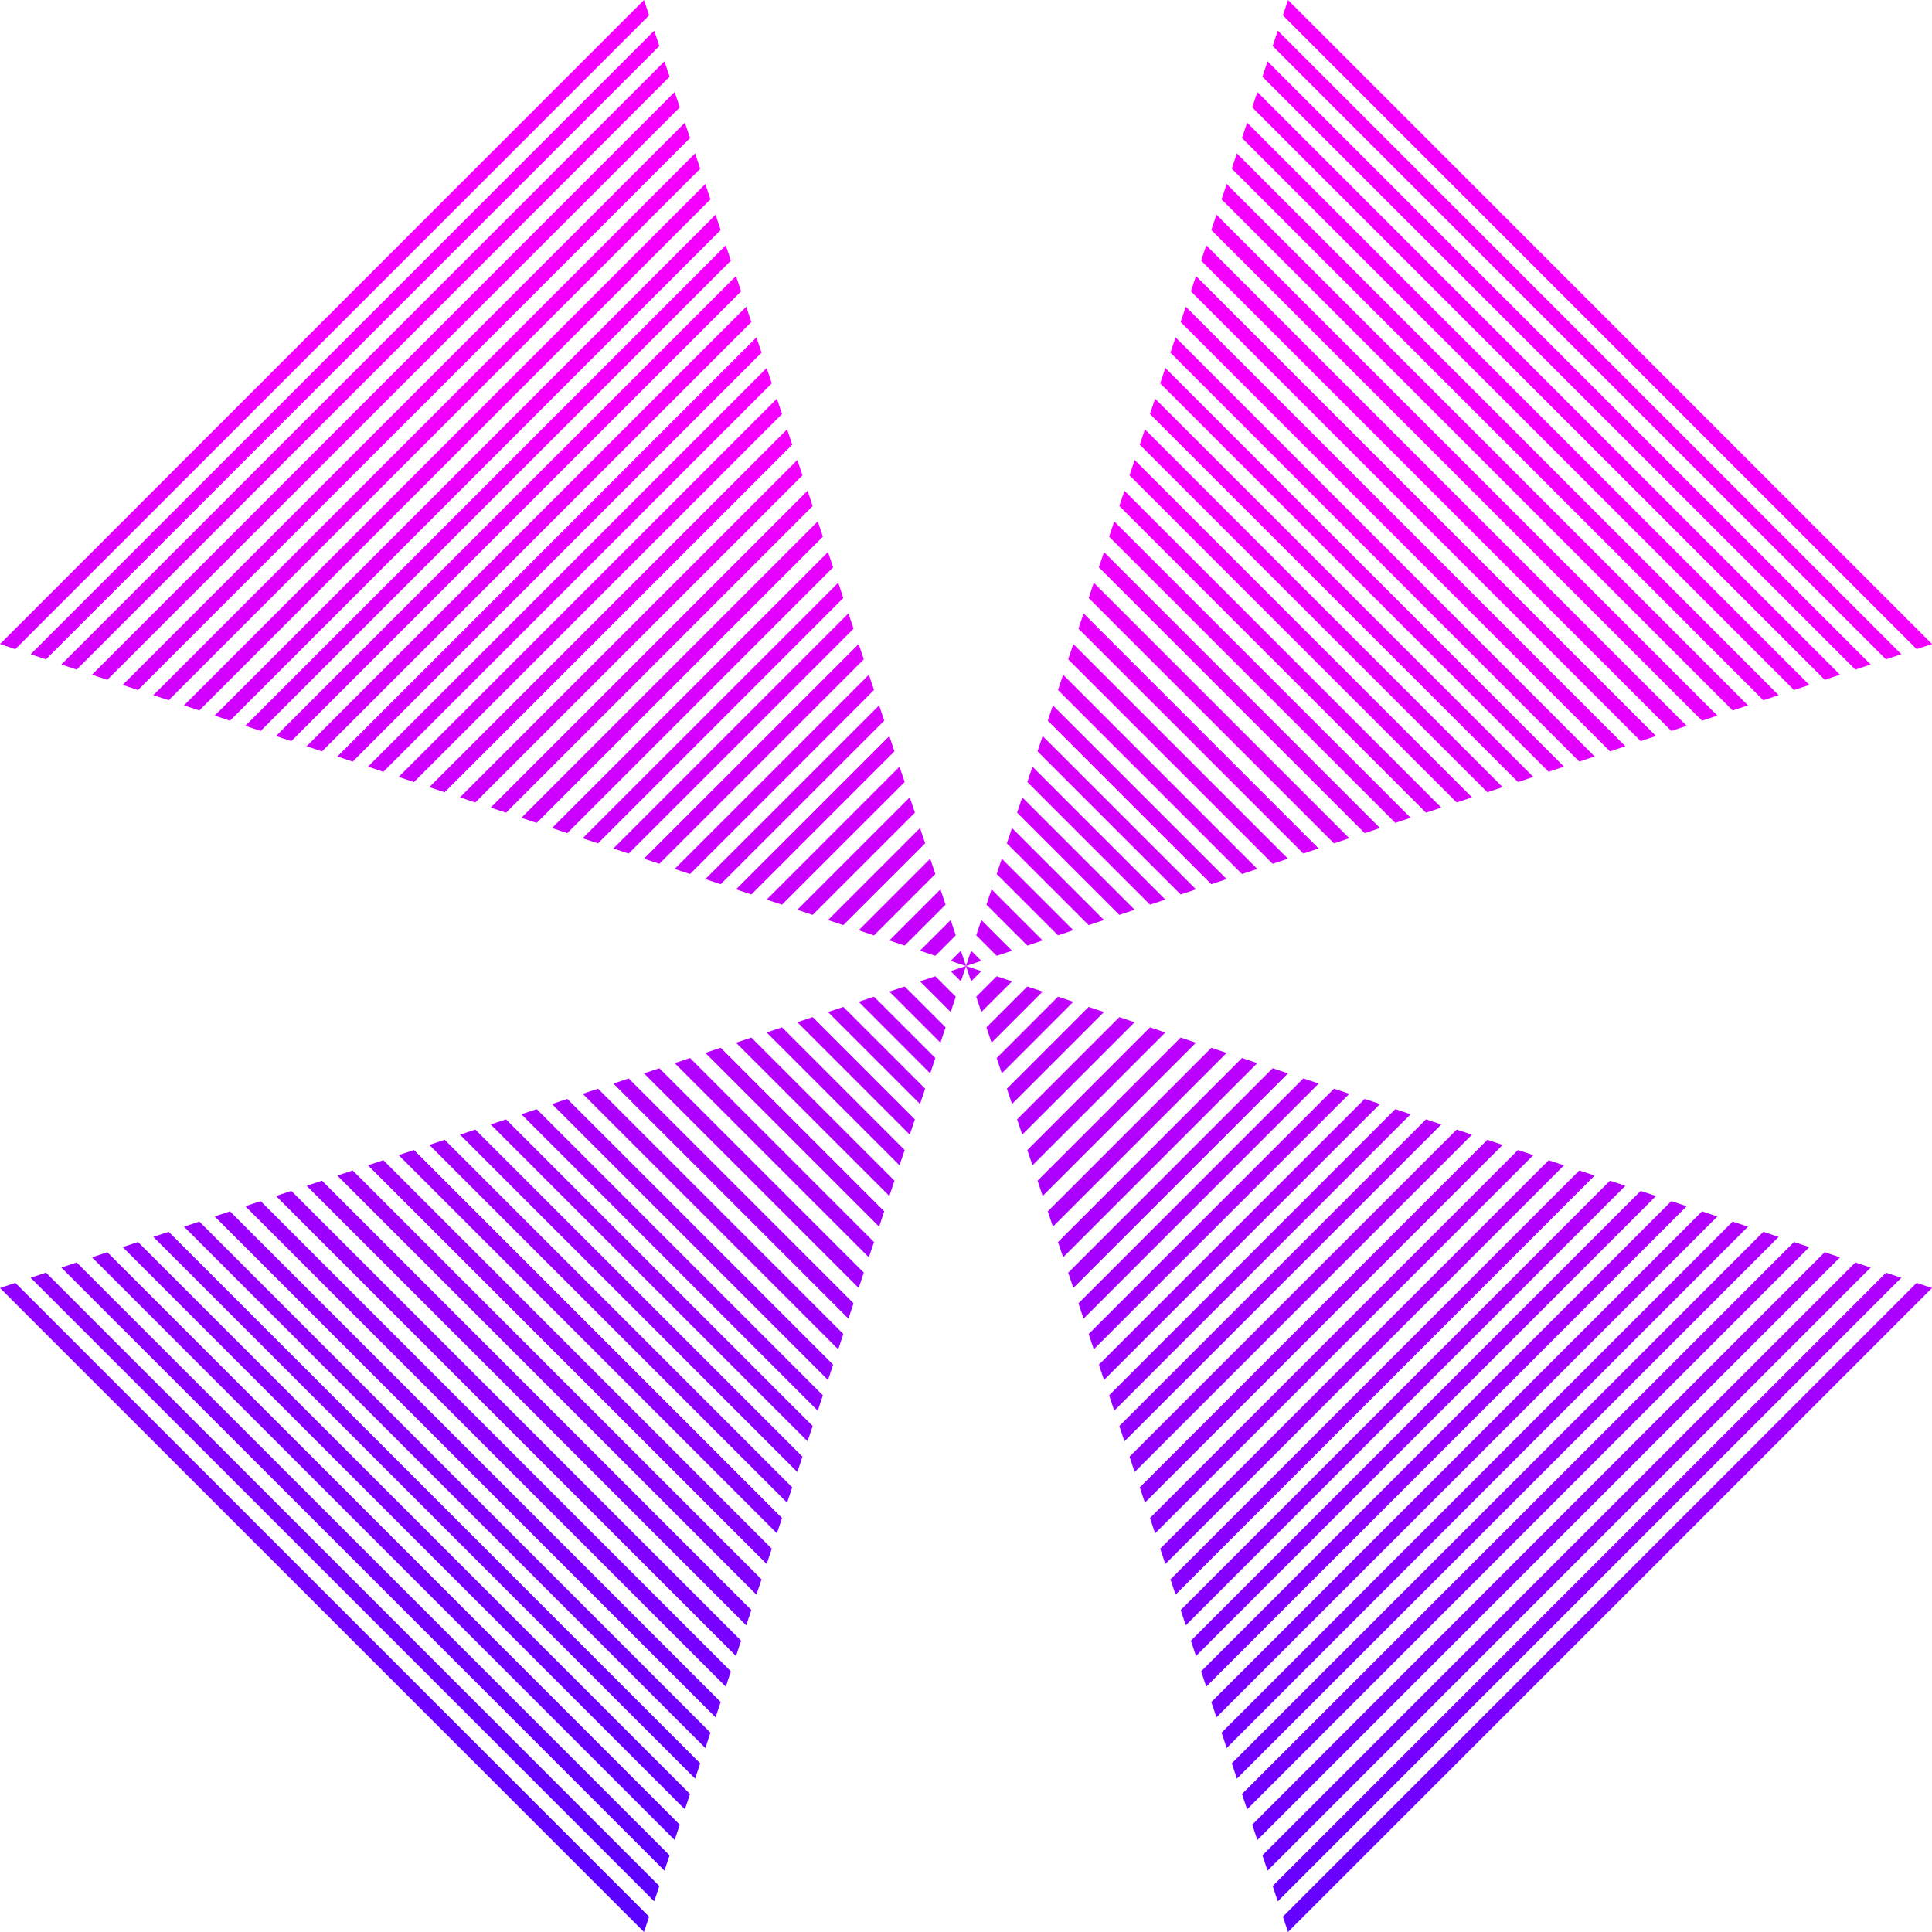 <svg width="40" height="40" viewBox="0 0 40 40" fill="none" xmlns="http://www.w3.org/2000/svg">
<path d="M20.106 19.683L20 20L20.317 19.894L20.106 19.683Z" fill="url(#paint0_linear_4079_33425)"/>
<path d="M20.952 19.683L20.635 19.789L20.212 19.365L20.317 19.048L20.952 19.683Z" fill="url(#paint1_linear_4079_33425)"/>
<path d="M21.587 19.471L21.27 19.577L20.423 18.73L20.529 18.413L21.587 19.471Z" fill="url(#paint2_linear_4079_33425)"/>
<path d="M22.222 19.259L21.905 19.365L20.635 18.096L20.741 17.778L22.222 19.259Z" fill="url(#paint3_linear_4079_33425)"/>
<path d="M22.857 19.048L22.54 19.154L20.846 17.461L20.952 17.143L22.857 19.048Z" fill="url(#paint4_linear_4079_33425)"/>
<path d="M23.492 18.836L23.174 18.942L21.058 16.826L21.164 16.508L23.492 18.836Z" fill="url(#paint5_linear_4079_33425)"/>
<path d="M24.127 18.625L23.809 18.73L21.27 16.191L21.376 15.873L24.127 18.625Z" fill="url(#paint6_linear_4079_33425)"/>
<path d="M24.762 18.413L24.444 18.519L21.481 15.556L21.587 15.238L24.762 18.413Z" fill="url(#paint7_linear_4079_33425)"/>
<path d="M25.397 18.201L25.079 18.307L21.693 14.921L21.799 14.604L25.397 18.201Z" fill="url(#paint8_linear_4079_33425)"/>
<path d="M26.032 17.99L25.714 18.096L21.905 14.286L22.011 13.969L26.032 17.99Z" fill="url(#paint9_linear_4079_33425)"/>
<path d="M26.666 17.778L26.349 17.884L22.116 13.651L22.222 13.334L26.666 17.778Z" fill="url(#paint10_linear_4079_33425)"/>
<path d="M27.301 17.566L26.984 17.672L22.328 13.016L22.434 12.699L27.301 17.566Z" fill="url(#paint11_linear_4079_33425)"/>
<path d="M27.936 17.355L27.619 17.461L22.54 12.381L22.645 12.064L27.936 17.355Z" fill="url(#paint12_linear_4079_33425)"/>
<path d="M28.571 17.143L28.254 17.249L22.751 11.746L22.857 11.429L28.571 17.143Z" fill="url(#paint13_linear_4079_33425)"/>
<path d="M29.206 16.931L28.889 17.037L22.963 11.111L23.069 10.794L29.206 16.931Z" fill="url(#paint14_linear_4079_33425)"/>
<path d="M29.841 16.72L29.524 16.826L23.175 10.476L23.28 10.159L29.841 16.72Z" fill="url(#paint15_linear_4079_33425)"/>
<path d="M30.476 16.508L30.159 16.614L23.386 9.842L23.492 9.524L30.476 16.508Z" fill="url(#paint16_linear_4079_33425)"/>
<path d="M31.111 16.297L30.794 16.402L23.598 9.207L23.704 8.889L31.111 16.297Z" fill="url(#paint17_linear_4079_33425)"/>
<path d="M31.746 16.085L31.428 16.191L23.809 8.572L23.915 8.254L31.746 16.085Z" fill="url(#paint18_linear_4079_33425)"/>
<path d="M32.381 15.873L32.063 15.979L24.021 7.937L24.127 7.619L32.381 15.873Z" fill="url(#paint19_linear_4079_33425)"/>
<path d="M33.016 15.662L32.698 15.768L24.233 7.302L24.339 6.985L33.016 15.662Z" fill="url(#paint20_linear_4079_33425)"/>
<path d="M33.651 15.45L33.333 15.556L24.444 6.667L24.55 6.35L33.651 15.45Z" fill="url(#paint21_linear_4079_33425)"/>
<path d="M34.285 15.238L33.968 15.344L24.656 6.032L24.762 5.715L34.285 15.238Z" fill="url(#paint22_linear_4079_33425)"/>
<path d="M34.92 15.027L34.603 15.133L24.868 5.397L24.974 5.08L34.92 15.027Z" fill="url(#paint23_linear_4079_33425)"/>
<path d="M35.555 14.815L35.238 14.921L25.079 4.762L25.185 4.445L35.555 14.815Z" fill="url(#paint24_linear_4079_33425)"/>
<path d="M36.19 14.604L35.873 14.709L25.291 4.127L25.397 3.81L36.19 14.604Z" fill="url(#paint25_linear_4079_33425)"/>
<path d="M36.825 14.392L36.508 14.498L25.503 3.492L25.608 3.175L36.825 14.392Z" fill="url(#paint26_linear_4079_33425)"/>
<path d="M37.46 14.18L37.143 14.286L25.714 2.857L25.82 2.54L37.46 14.18Z" fill="url(#paint27_linear_4079_33425)"/>
<path d="M38.095 13.969L37.778 14.074L25.926 2.223L26.032 1.905L38.095 13.969Z" fill="url(#paint28_linear_4079_33425)"/>
<path d="M38.73 13.757L38.413 13.863L26.137 1.588L26.243 1.27L38.73 13.757Z" fill="url(#paint29_linear_4079_33425)"/>
<path d="M39.365 13.545L39.047 13.651L26.349 0.953L26.455 0.635L39.365 13.545Z" fill="url(#paint30_linear_4079_33425)"/>
<path d="M40 13.334L39.682 13.439L26.561 0.318L26.667 0L40 13.334Z" fill="url(#paint31_linear_4079_33425)"/>
<path d="M20 20L19.894 19.683L19.683 19.895L20 20L19.683 20.106L19.894 20.318L20 20L20.106 20.318L20.317 20.106L20 20Z" fill="url(#paint32_linear_4079_33425)"/>
<path d="M19.365 19.789L19.047 19.683L19.683 19.048L19.788 19.365L19.365 19.789Z" fill="url(#paint33_linear_4079_33425)"/>
<path d="M18.73 19.577L18.413 19.471L19.471 18.413L19.577 18.73L18.73 19.577Z" fill="url(#paint34_linear_4079_33425)"/>
<path d="M18.095 19.366L17.778 19.26L19.259 17.778L19.365 18.096L18.095 19.366Z" fill="url(#paint35_linear_4079_33425)"/>
<path d="M17.46 19.154L17.143 19.048L19.048 17.143L19.154 17.461L17.46 19.154Z" fill="url(#paint36_linear_4079_33425)"/>
<path d="M16.825 18.942L16.508 18.836L18.836 16.508L18.942 16.826L16.825 18.942Z" fill="url(#paint37_linear_4079_33425)"/>
<path d="M16.19 18.731L15.873 18.625L18.624 15.873L18.73 16.191L16.19 18.731Z" fill="url(#paint38_linear_4079_33425)"/>
<path d="M15.556 18.519L15.238 18.413L18.413 15.239L18.518 15.556L15.556 18.519Z" fill="url(#paint39_linear_4079_33425)"/>
<path d="M14.921 18.307L14.603 18.201L18.201 14.604L18.307 14.921L14.921 18.307Z" fill="url(#paint40_linear_4079_33425)"/>
<path d="M14.286 18.096L13.968 17.99L17.989 13.969L18.095 14.286L14.286 18.096Z" fill="url(#paint41_linear_4079_33425)"/>
<path d="M13.651 17.884L13.333 17.778L17.778 13.334L17.884 13.651L13.651 17.884Z" fill="url(#paint42_linear_4079_33425)"/>
<path d="M13.016 17.672L12.699 17.567L17.566 12.699L17.672 13.017L13.016 17.672Z" fill="url(#paint43_linear_4079_33425)"/>
<path d="M12.381 17.461L12.063 17.355L17.355 12.064L17.46 12.381L12.381 17.461Z" fill="url(#paint44_linear_4079_33425)"/>
<path d="M11.746 17.249L11.429 17.143L17.143 11.429L17.249 11.746L11.746 17.249Z" fill="url(#paint45_linear_4079_33425)"/>
<path d="M11.111 17.037L10.794 16.932L16.931 10.794L17.037 11.111L11.111 17.037Z" fill="url(#paint46_linear_4079_33425)"/>
<path d="M10.476 16.826L10.159 16.72L16.72 10.159L16.825 10.477L10.476 16.826Z" fill="url(#paint47_linear_4079_33425)"/>
<path d="M9.841 16.614L9.524 16.508L16.508 9.524L16.614 9.842L9.841 16.614Z" fill="url(#paint48_linear_4079_33425)"/>
<path d="M9.206 16.403L8.889 16.297L16.296 8.889L16.402 9.207L9.206 16.403Z" fill="url(#paint49_linear_4079_33425)"/>
<path d="M8.571 16.191L8.254 16.085L16.085 8.254L16.191 8.572L8.571 16.191Z" fill="url(#paint50_linear_4079_33425)"/>
<path d="M7.937 15.979L7.619 15.873L15.873 7.62L15.979 7.937L7.937 15.979Z" fill="url(#paint51_linear_4079_33425)"/>
<path d="M7.302 15.768L6.984 15.662L15.661 6.985L15.767 7.302L7.302 15.768Z" fill="url(#paint52_linear_4079_33425)"/>
<path d="M6.667 15.556L6.349 15.45L15.45 6.35L15.556 6.667L6.667 15.556Z" fill="url(#paint53_linear_4079_33425)"/>
<path d="M6.032 15.344L5.714 15.239L15.238 5.715L15.344 6.032L6.032 15.344Z" fill="url(#paint54_linear_4079_33425)"/>
<path d="M5.397 15.133L5.079 15.027L15.027 5.08L15.132 5.397L5.397 15.133Z" fill="url(#paint55_linear_4079_33425)"/>
<path d="M4.762 14.921L4.445 14.815L14.815 4.445L14.921 4.762L4.762 14.921Z" fill="url(#paint56_linear_4079_33425)"/>
<path d="M4.127 14.709L3.809 14.604L14.603 3.81L14.709 4.127L4.127 14.709Z" fill="url(#paint57_linear_4079_33425)"/>
<path d="M3.492 14.498L3.175 14.392L14.392 3.175L14.497 3.493L3.492 14.498Z" fill="url(#paint58_linear_4079_33425)"/>
<path d="M2.857 14.286L2.54 14.18L14.18 2.54L14.286 2.858L2.857 14.286Z" fill="url(#paint59_linear_4079_33425)"/>
<path d="M2.222 14.075L1.905 13.969L13.968 1.905L14.074 2.223L2.222 14.075Z" fill="url(#paint60_linear_4079_33425)"/>
<path d="M1.587 13.863L1.27 13.757L13.757 1.27L13.863 1.588L1.587 13.863Z" fill="url(#paint61_linear_4079_33425)"/>
<path d="M0.952 13.651L0.635 13.545L13.545 0.635L13.651 0.953L0.952 13.651Z" fill="url(#paint62_linear_4079_33425)"/>
<path d="M0.317 13.44L0 13.334L13.333 0L13.439 0.318L0.317 13.44Z" fill="url(#paint63_linear_4079_33425)"/>
<path d="M20.212 20.635L20.317 20.953L20.953 20.318L20.635 20.212L20.212 20.635Z" fill="url(#paint64_linear_4079_33425)"/>
<path d="M20.423 21.27L20.529 21.588L21.587 20.529L21.27 20.424L20.423 21.27Z" fill="url(#paint65_linear_4079_33425)"/>
<path d="M20.635 21.905L20.741 22.223L22.222 20.741L21.905 20.635L20.635 21.905Z" fill="url(#paint66_linear_4079_33425)"/>
<path d="M20.847 22.54L20.952 22.858L22.857 20.953L22.54 20.847L20.847 22.54Z" fill="url(#paint67_linear_4079_33425)"/>
<path d="M21.058 23.175L21.164 23.492L23.492 21.164L23.174 21.059L21.058 23.175Z" fill="url(#paint68_linear_4079_33425)"/>
<path d="M21.27 23.81L21.376 24.127L24.127 21.376L23.809 21.27L21.27 23.81Z" fill="url(#paint69_linear_4079_33425)"/>
<path d="M21.482 24.445L21.587 24.762L24.762 21.588L24.444 21.482L21.482 24.445Z" fill="url(#paint70_linear_4079_33425)"/>
<path d="M21.693 25.08L21.799 25.397L25.397 21.799L25.079 21.694L21.693 25.08Z" fill="url(#paint71_linear_4079_33425)"/>
<path d="M21.905 25.715L22.011 26.032L26.032 22.011L25.714 21.905L21.905 25.715Z" fill="url(#paint72_linear_4079_33425)"/>
<path d="M22.116 26.35L22.222 26.667L26.667 22.223L26.349 22.117L22.116 26.35Z" fill="url(#paint73_linear_4079_33425)"/>
<path d="M22.328 26.985L22.434 27.302L27.302 22.434L26.984 22.328L22.328 26.985Z" fill="url(#paint74_linear_4079_33425)"/>
<path d="M22.54 27.619L22.645 27.937L27.937 22.646L27.619 22.54L22.54 27.619Z" fill="url(#paint75_linear_4079_33425)"/>
<path d="M22.751 28.254L22.857 28.572L28.571 22.858L28.254 22.752L22.751 28.254Z" fill="url(#paint76_linear_4079_33425)"/>
<path d="M22.963 28.889L23.069 29.207L29.206 23.069L28.889 22.963L22.963 28.889Z" fill="url(#paint77_linear_4079_33425)"/>
<path d="M23.175 29.524L23.28 29.842L29.841 23.281L29.524 23.175L23.175 29.524Z" fill="url(#paint78_linear_4079_33425)"/>
<path d="M23.386 30.159L23.492 30.477L30.476 23.492L30.159 23.387L23.386 30.159Z" fill="url(#paint79_linear_4079_33425)"/>
<path d="M23.598 30.794L23.704 31.111L31.111 23.704L30.794 23.598L23.598 30.794Z" fill="url(#paint80_linear_4079_33425)"/>
<path d="M23.809 31.429L23.915 31.746L31.746 23.916L31.428 23.81L23.809 31.429Z" fill="url(#paint81_linear_4079_33425)"/>
<path d="M24.021 32.064L24.127 32.381L32.381 24.127L32.063 24.022L24.021 32.064Z" fill="url(#paint82_linear_4079_33425)"/>
<path d="M24.233 32.699L24.339 33.016L33.016 24.339L32.698 24.233L24.233 32.699Z" fill="url(#paint83_linear_4079_33425)"/>
<path d="M24.445 33.334L24.55 33.651L33.651 24.551L33.333 24.445L24.445 33.334Z" fill="url(#paint84_linear_4079_33425)"/>
<path d="M24.656 33.969L24.762 34.286L34.286 24.762L33.968 24.657L24.656 33.969Z" fill="url(#paint85_linear_4079_33425)"/>
<path d="M24.868 34.604L24.974 34.921L34.921 24.974L34.603 24.868L24.868 34.604Z" fill="url(#paint86_linear_4079_33425)"/>
<path d="M25.079 35.239L25.185 35.556L35.556 25.186L35.238 25.08L25.079 35.239Z" fill="url(#paint87_linear_4079_33425)"/>
<path d="M25.291 35.873L25.397 36.191L36.19 25.397L35.873 25.291L25.291 35.873Z" fill="url(#paint88_linear_4079_33425)"/>
<path d="M25.503 36.508L25.608 36.826L36.825 25.609L36.508 25.503L25.503 36.508Z" fill="url(#paint89_linear_4079_33425)"/>
<path d="M25.714 37.143L25.82 37.461L37.46 25.82L37.143 25.715L25.714 37.143Z" fill="url(#paint90_linear_4079_33425)"/>
<path d="M25.926 37.778L26.032 38.096L38.095 26.032L37.778 25.926L25.926 37.778Z" fill="url(#paint91_linear_4079_33425)"/>
<path d="M26.137 38.413L26.243 38.73L38.73 26.244L38.413 26.138L26.137 38.413Z" fill="url(#paint92_linear_4079_33425)"/>
<path d="M26.349 39.048L26.455 39.365L39.365 26.455L39.048 26.35L26.349 39.048Z" fill="url(#paint93_linear_4079_33425)"/>
<path d="M26.561 39.683L26.667 40L40 26.667L39.682 26.561L26.561 39.683Z" fill="url(#paint94_linear_4079_33425)"/>
<path d="M19.788 20.635L19.683 20.953L19.048 20.318L19.365 20.212L19.788 20.635Z" fill="url(#paint95_linear_4079_33425)"/>
<path d="M19.577 21.27L19.471 21.588L18.413 20.529L18.73 20.424L19.577 21.27Z" fill="url(#paint96_linear_4079_33425)"/>
<path d="M19.365 21.905L19.259 22.223L17.778 20.741L18.095 20.635L19.365 21.905Z" fill="url(#paint97_linear_4079_33425)"/>
<path d="M19.154 22.54L19.048 22.857L17.143 20.953L17.46 20.847L19.154 22.54Z" fill="url(#paint98_linear_4079_33425)"/>
<path d="M18.942 23.175L18.836 23.492L16.508 21.164L16.826 21.058L18.942 23.175Z" fill="url(#paint99_linear_4079_33425)"/>
<path d="M18.73 23.81L18.624 24.127L15.873 21.376L16.191 21.27L18.73 23.81Z" fill="url(#paint100_linear_4079_33425)"/>
<path d="M18.519 24.445L18.413 24.762L15.238 21.588L15.556 21.482L18.519 24.445Z" fill="url(#paint101_linear_4079_33425)"/>
<path d="M18.307 25.079L18.201 25.397L14.603 21.799L14.921 21.693L18.307 25.079Z" fill="url(#paint102_linear_4079_33425)"/>
<path d="M18.095 25.715L17.989 26.032L13.968 22.011L14.286 21.905L18.095 25.715Z" fill="url(#paint103_linear_4079_33425)"/>
<path d="M17.884 26.349L17.778 26.667L13.333 22.223L13.651 22.117L17.884 26.349Z" fill="url(#paint104_linear_4079_33425)"/>
<path d="M17.672 26.984L17.566 27.302L12.699 22.434L13.016 22.328L17.672 26.984Z" fill="url(#paint105_linear_4079_33425)"/>
<path d="M17.46 27.619L17.355 27.937L12.064 22.646L12.381 22.54L17.46 27.619Z" fill="url(#paint106_linear_4079_33425)"/>
<path d="M17.249 28.254L17.143 28.572L11.429 22.858L11.746 22.752L17.249 28.254Z" fill="url(#paint107_linear_4079_33425)"/>
<path d="M17.037 28.889L16.931 29.207L10.794 23.069L11.111 22.963L17.037 28.889Z" fill="url(#paint108_linear_4079_33425)"/>
<path d="M16.825 29.524L16.72 29.841L10.159 23.281L10.476 23.175L16.825 29.524Z" fill="url(#paint109_linear_4079_33425)"/>
<path d="M16.614 30.159L16.508 30.477L9.524 23.492L9.841 23.387L16.614 30.159Z" fill="url(#paint110_linear_4079_33425)"/>
<path d="M16.402 30.794L16.296 31.111L8.889 23.704L9.207 23.598L16.402 30.794Z" fill="url(#paint111_linear_4079_33425)"/>
<path d="M16.191 31.429L16.085 31.746L8.254 23.916L8.572 23.81L16.191 31.429Z" fill="url(#paint112_linear_4079_33425)"/>
<path d="M15.979 32.064L15.873 32.381L7.619 24.127L7.937 24.021L15.979 32.064Z" fill="url(#paint113_linear_4079_33425)"/>
<path d="M15.767 32.699L15.661 33.016L6.984 24.339L7.302 24.233L15.767 32.699Z" fill="url(#paint114_linear_4079_33425)"/>
<path d="M15.556 33.334L15.45 33.651L6.349 24.551L6.667 24.445L15.556 33.334Z" fill="url(#paint115_linear_4079_33425)"/>
<path d="M15.344 33.968L15.238 34.286L5.714 24.762L6.032 24.656L15.344 33.968Z" fill="url(#paint116_linear_4079_33425)"/>
<path d="M15.132 34.603L15.027 34.921L5.08 24.974L5.397 24.868L15.132 34.603Z" fill="url(#paint117_linear_4079_33425)"/>
<path d="M14.921 35.238L14.815 35.556L4.445 25.186L4.762 25.08L14.921 35.238Z" fill="url(#paint118_linear_4079_33425)"/>
<path d="M14.709 35.873L14.603 36.191L3.81 25.397L4.127 25.291L14.709 35.873Z" fill="url(#paint119_linear_4079_33425)"/>
<path d="M14.497 36.508L14.392 36.825L3.175 25.609L3.492 25.503L14.497 36.508Z" fill="url(#paint120_linear_4079_33425)"/>
<path d="M14.286 37.143L14.18 37.461L2.54 25.82L2.857 25.715L14.286 37.143Z" fill="url(#paint121_linear_4079_33425)"/>
<path d="M14.074 37.778L13.968 38.096L1.905 26.032L2.222 25.926L14.074 37.778Z" fill="url(#paint122_linear_4079_33425)"/>
<path d="M13.863 38.413L13.757 38.73L1.27 26.244L1.587 26.138L13.863 38.413Z" fill="url(#paint123_linear_4079_33425)"/>
<path d="M13.651 39.048L13.545 39.365L0.635 26.455L0.952 26.349L13.651 39.048Z" fill="url(#paint124_linear_4079_33425)"/>
<path d="M13.439 39.683L13.333 40L0 26.667L0.318 26.561L13.439 39.683Z" fill="url(#paint125_linear_4079_33425)"/>
<defs>
<linearGradient id="paint0_linear_4079_33425" x1="1.049" y1="6.819" x2="-23.922" y2="170.689" gradientUnits="userSpaceOnUse">
<stop stop-color="#F500FF"/>
<stop offset="0.212" stop-color="#4200FF"/>
</linearGradient>
<linearGradient id="paint1_linear_4079_33425" x1="1.049" y1="6.819" x2="-23.922" y2="170.689" gradientUnits="userSpaceOnUse">
<stop stop-color="#F500FF"/>
<stop offset="0.212" stop-color="#4200FF"/>
</linearGradient>
<linearGradient id="paint2_linear_4079_33425" x1="1.049" y1="6.819" x2="-23.922" y2="170.689" gradientUnits="userSpaceOnUse">
<stop stop-color="#F500FF"/>
<stop offset="0.212" stop-color="#4200FF"/>
</linearGradient>
<linearGradient id="paint3_linear_4079_33425" x1="1.049" y1="6.819" x2="-23.922" y2="170.689" gradientUnits="userSpaceOnUse">
<stop stop-color="#F500FF"/>
<stop offset="0.212" stop-color="#4200FF"/>
</linearGradient>
<linearGradient id="paint4_linear_4079_33425" x1="1.049" y1="6.819" x2="-23.922" y2="170.689" gradientUnits="userSpaceOnUse">
<stop stop-color="#F500FF"/>
<stop offset="0.212" stop-color="#4200FF"/>
</linearGradient>
<linearGradient id="paint5_linear_4079_33425" x1="1.049" y1="6.819" x2="-23.922" y2="170.689" gradientUnits="userSpaceOnUse">
<stop stop-color="#F500FF"/>
<stop offset="0.212" stop-color="#4200FF"/>
</linearGradient>
<linearGradient id="paint6_linear_4079_33425" x1="1.049" y1="6.819" x2="-23.922" y2="170.689" gradientUnits="userSpaceOnUse">
<stop stop-color="#F500FF"/>
<stop offset="0.212" stop-color="#4200FF"/>
</linearGradient>
<linearGradient id="paint7_linear_4079_33425" x1="1.049" y1="6.819" x2="-23.922" y2="170.689" gradientUnits="userSpaceOnUse">
<stop stop-color="#F500FF"/>
<stop offset="0.212" stop-color="#4200FF"/>
</linearGradient>
<linearGradient id="paint8_linear_4079_33425" x1="1.049" y1="6.819" x2="-23.922" y2="170.689" gradientUnits="userSpaceOnUse">
<stop stop-color="#F500FF"/>
<stop offset="0.212" stop-color="#4200FF"/>
</linearGradient>
<linearGradient id="paint9_linear_4079_33425" x1="1.049" y1="6.819" x2="-23.922" y2="170.689" gradientUnits="userSpaceOnUse">
<stop stop-color="#F500FF"/>
<stop offset="0.212" stop-color="#4200FF"/>
</linearGradient>
<linearGradient id="paint10_linear_4079_33425" x1="1.049" y1="6.819" x2="-23.922" y2="170.689" gradientUnits="userSpaceOnUse">
<stop stop-color="#F500FF"/>
<stop offset="0.212" stop-color="#4200FF"/>
</linearGradient>
<linearGradient id="paint11_linear_4079_33425" x1="1.049" y1="6.819" x2="-23.922" y2="170.689" gradientUnits="userSpaceOnUse">
<stop stop-color="#F500FF"/>
<stop offset="0.212" stop-color="#4200FF"/>
</linearGradient>
<linearGradient id="paint12_linear_4079_33425" x1="1.049" y1="6.819" x2="-23.922" y2="170.689" gradientUnits="userSpaceOnUse">
<stop stop-color="#F500FF"/>
<stop offset="0.212" stop-color="#4200FF"/>
</linearGradient>
<linearGradient id="paint13_linear_4079_33425" x1="1.049" y1="6.819" x2="-23.922" y2="170.689" gradientUnits="userSpaceOnUse">
<stop stop-color="#F500FF"/>
<stop offset="0.212" stop-color="#4200FF"/>
</linearGradient>
<linearGradient id="paint14_linear_4079_33425" x1="1.049" y1="6.819" x2="-23.922" y2="170.689" gradientUnits="userSpaceOnUse">
<stop stop-color="#F500FF"/>
<stop offset="0.212" stop-color="#4200FF"/>
</linearGradient>
<linearGradient id="paint15_linear_4079_33425" x1="1.049" y1="6.819" x2="-23.922" y2="170.689" gradientUnits="userSpaceOnUse">
<stop stop-color="#F500FF"/>
<stop offset="0.212" stop-color="#4200FF"/>
</linearGradient>
<linearGradient id="paint16_linear_4079_33425" x1="1.049" y1="6.819" x2="-23.922" y2="170.689" gradientUnits="userSpaceOnUse">
<stop stop-color="#F500FF"/>
<stop offset="0.212" stop-color="#4200FF"/>
</linearGradient>
<linearGradient id="paint17_linear_4079_33425" x1="1.049" y1="6.819" x2="-23.922" y2="170.689" gradientUnits="userSpaceOnUse">
<stop stop-color="#F500FF"/>
<stop offset="0.212" stop-color="#4200FF"/>
</linearGradient>
<linearGradient id="paint18_linear_4079_33425" x1="1.049" y1="6.819" x2="-23.922" y2="170.689" gradientUnits="userSpaceOnUse">
<stop stop-color="#F500FF"/>
<stop offset="0.212" stop-color="#4200FF"/>
</linearGradient>
<linearGradient id="paint19_linear_4079_33425" x1="1.049" y1="6.819" x2="-23.922" y2="170.689" gradientUnits="userSpaceOnUse">
<stop stop-color="#F500FF"/>
<stop offset="0.212" stop-color="#4200FF"/>
</linearGradient>
<linearGradient id="paint20_linear_4079_33425" x1="1.049" y1="6.819" x2="-23.922" y2="170.689" gradientUnits="userSpaceOnUse">
<stop stop-color="#F500FF"/>
<stop offset="0.212" stop-color="#4200FF"/>
</linearGradient>
<linearGradient id="paint21_linear_4079_33425" x1="1.049" y1="6.819" x2="-23.922" y2="170.689" gradientUnits="userSpaceOnUse">
<stop stop-color="#F500FF"/>
<stop offset="0.212" stop-color="#4200FF"/>
</linearGradient>
<linearGradient id="paint22_linear_4079_33425" x1="1.049" y1="6.819" x2="-23.922" y2="170.689" gradientUnits="userSpaceOnUse">
<stop stop-color="#F500FF"/>
<stop offset="0.212" stop-color="#4200FF"/>
</linearGradient>
<linearGradient id="paint23_linear_4079_33425" x1="1.049" y1="6.819" x2="-23.922" y2="170.689" gradientUnits="userSpaceOnUse">
<stop stop-color="#F500FF"/>
<stop offset="0.212" stop-color="#4200FF"/>
</linearGradient>
<linearGradient id="paint24_linear_4079_33425" x1="1.049" y1="6.819" x2="-23.922" y2="170.689" gradientUnits="userSpaceOnUse">
<stop stop-color="#F500FF"/>
<stop offset="0.212" stop-color="#4200FF"/>
</linearGradient>
<linearGradient id="paint25_linear_4079_33425" x1="1.049" y1="6.819" x2="-23.922" y2="170.689" gradientUnits="userSpaceOnUse">
<stop stop-color="#F500FF"/>
<stop offset="0.212" stop-color="#4200FF"/>
</linearGradient>
<linearGradient id="paint26_linear_4079_33425" x1="1.049" y1="6.819" x2="-23.922" y2="170.689" gradientUnits="userSpaceOnUse">
<stop stop-color="#F500FF"/>
<stop offset="0.212" stop-color="#4200FF"/>
</linearGradient>
<linearGradient id="paint27_linear_4079_33425" x1="1.049" y1="6.819" x2="-23.922" y2="170.689" gradientUnits="userSpaceOnUse">
<stop stop-color="#F500FF"/>
<stop offset="0.212" stop-color="#4200FF"/>
</linearGradient>
<linearGradient id="paint28_linear_4079_33425" x1="1.049" y1="6.819" x2="-23.922" y2="170.689" gradientUnits="userSpaceOnUse">
<stop stop-color="#F500FF"/>
<stop offset="0.212" stop-color="#4200FF"/>
</linearGradient>
<linearGradient id="paint29_linear_4079_33425" x1="1.049" y1="6.819" x2="-23.922" y2="170.689" gradientUnits="userSpaceOnUse">
<stop stop-color="#F500FF"/>
<stop offset="0.212" stop-color="#4200FF"/>
</linearGradient>
<linearGradient id="paint30_linear_4079_33425" x1="1.049" y1="6.819" x2="-23.922" y2="170.689" gradientUnits="userSpaceOnUse">
<stop stop-color="#F500FF"/>
<stop offset="0.212" stop-color="#4200FF"/>
</linearGradient>
<linearGradient id="paint31_linear_4079_33425" x1="1.049" y1="6.819" x2="-23.922" y2="170.689" gradientUnits="userSpaceOnUse">
<stop stop-color="#F500FF"/>
<stop offset="0.212" stop-color="#4200FF"/>
</linearGradient>
<linearGradient id="paint32_linear_4079_33425" x1="1.049" y1="6.819" x2="-23.922" y2="170.689" gradientUnits="userSpaceOnUse">
<stop stop-color="#F500FF"/>
<stop offset="0.212" stop-color="#4200FF"/>
</linearGradient>
<linearGradient id="paint33_linear_4079_33425" x1="1.049" y1="6.819" x2="-23.922" y2="170.689" gradientUnits="userSpaceOnUse">
<stop stop-color="#F500FF"/>
<stop offset="0.212" stop-color="#4200FF"/>
</linearGradient>
<linearGradient id="paint34_linear_4079_33425" x1="1.049" y1="6.819" x2="-23.922" y2="170.689" gradientUnits="userSpaceOnUse">
<stop stop-color="#F500FF"/>
<stop offset="0.212" stop-color="#4200FF"/>
</linearGradient>
<linearGradient id="paint35_linear_4079_33425" x1="1.049" y1="6.819" x2="-23.922" y2="170.689" gradientUnits="userSpaceOnUse">
<stop stop-color="#F500FF"/>
<stop offset="0.212" stop-color="#4200FF"/>
</linearGradient>
<linearGradient id="paint36_linear_4079_33425" x1="1.049" y1="6.819" x2="-23.922" y2="170.689" gradientUnits="userSpaceOnUse">
<stop stop-color="#F500FF"/>
<stop offset="0.212" stop-color="#4200FF"/>
</linearGradient>
<linearGradient id="paint37_linear_4079_33425" x1="1.049" y1="6.819" x2="-23.922" y2="170.689" gradientUnits="userSpaceOnUse">
<stop stop-color="#F500FF"/>
<stop offset="0.212" stop-color="#4200FF"/>
</linearGradient>
<linearGradient id="paint38_linear_4079_33425" x1="1.049" y1="6.819" x2="-23.922" y2="170.689" gradientUnits="userSpaceOnUse">
<stop stop-color="#F500FF"/>
<stop offset="0.212" stop-color="#4200FF"/>
</linearGradient>
<linearGradient id="paint39_linear_4079_33425" x1="1.049" y1="6.819" x2="-23.922" y2="170.689" gradientUnits="userSpaceOnUse">
<stop stop-color="#F500FF"/>
<stop offset="0.212" stop-color="#4200FF"/>
</linearGradient>
<linearGradient id="paint40_linear_4079_33425" x1="1.049" y1="6.819" x2="-23.922" y2="170.689" gradientUnits="userSpaceOnUse">
<stop stop-color="#F500FF"/>
<stop offset="0.212" stop-color="#4200FF"/>
</linearGradient>
<linearGradient id="paint41_linear_4079_33425" x1="1.049" y1="6.819" x2="-23.922" y2="170.689" gradientUnits="userSpaceOnUse">
<stop stop-color="#F500FF"/>
<stop offset="0.212" stop-color="#4200FF"/>
</linearGradient>
<linearGradient id="paint42_linear_4079_33425" x1="1.049" y1="6.819" x2="-23.922" y2="170.689" gradientUnits="userSpaceOnUse">
<stop stop-color="#F500FF"/>
<stop offset="0.212" stop-color="#4200FF"/>
</linearGradient>
<linearGradient id="paint43_linear_4079_33425" x1="1.049" y1="6.819" x2="-23.922" y2="170.689" gradientUnits="userSpaceOnUse">
<stop stop-color="#F500FF"/>
<stop offset="0.212" stop-color="#4200FF"/>
</linearGradient>
<linearGradient id="paint44_linear_4079_33425" x1="1.049" y1="6.819" x2="-23.922" y2="170.689" gradientUnits="userSpaceOnUse">
<stop stop-color="#F500FF"/>
<stop offset="0.212" stop-color="#4200FF"/>
</linearGradient>
<linearGradient id="paint45_linear_4079_33425" x1="1.049" y1="6.819" x2="-23.922" y2="170.689" gradientUnits="userSpaceOnUse">
<stop stop-color="#F500FF"/>
<stop offset="0.212" stop-color="#4200FF"/>
</linearGradient>
<linearGradient id="paint46_linear_4079_33425" x1="1.049" y1="6.819" x2="-23.922" y2="170.689" gradientUnits="userSpaceOnUse">
<stop stop-color="#F500FF"/>
<stop offset="0.212" stop-color="#4200FF"/>
</linearGradient>
<linearGradient id="paint47_linear_4079_33425" x1="1.049" y1="6.819" x2="-23.922" y2="170.689" gradientUnits="userSpaceOnUse">
<stop stop-color="#F500FF"/>
<stop offset="0.212" stop-color="#4200FF"/>
</linearGradient>
<linearGradient id="paint48_linear_4079_33425" x1="1.049" y1="6.819" x2="-23.922" y2="170.689" gradientUnits="userSpaceOnUse">
<stop stop-color="#F500FF"/>
<stop offset="0.212" stop-color="#4200FF"/>
</linearGradient>
<linearGradient id="paint49_linear_4079_33425" x1="1.049" y1="6.819" x2="-23.922" y2="170.689" gradientUnits="userSpaceOnUse">
<stop stop-color="#F500FF"/>
<stop offset="0.212" stop-color="#4200FF"/>
</linearGradient>
<linearGradient id="paint50_linear_4079_33425" x1="1.049" y1="6.819" x2="-23.922" y2="170.689" gradientUnits="userSpaceOnUse">
<stop stop-color="#F500FF"/>
<stop offset="0.212" stop-color="#4200FF"/>
</linearGradient>
<linearGradient id="paint51_linear_4079_33425" x1="1.049" y1="6.819" x2="-23.922" y2="170.689" gradientUnits="userSpaceOnUse">
<stop stop-color="#F500FF"/>
<stop offset="0.212" stop-color="#4200FF"/>
</linearGradient>
<linearGradient id="paint52_linear_4079_33425" x1="1.049" y1="6.819" x2="-23.922" y2="170.689" gradientUnits="userSpaceOnUse">
<stop stop-color="#F500FF"/>
<stop offset="0.212" stop-color="#4200FF"/>
</linearGradient>
<linearGradient id="paint53_linear_4079_33425" x1="1.049" y1="6.819" x2="-23.922" y2="170.689" gradientUnits="userSpaceOnUse">
<stop stop-color="#F500FF"/>
<stop offset="0.212" stop-color="#4200FF"/>
</linearGradient>
<linearGradient id="paint54_linear_4079_33425" x1="1.049" y1="6.819" x2="-23.922" y2="170.689" gradientUnits="userSpaceOnUse">
<stop stop-color="#F500FF"/>
<stop offset="0.212" stop-color="#4200FF"/>
</linearGradient>
<linearGradient id="paint55_linear_4079_33425" x1="1.049" y1="6.819" x2="-23.922" y2="170.689" gradientUnits="userSpaceOnUse">
<stop stop-color="#F500FF"/>
<stop offset="0.212" stop-color="#4200FF"/>
</linearGradient>
<linearGradient id="paint56_linear_4079_33425" x1="1.049" y1="6.819" x2="-23.922" y2="170.689" gradientUnits="userSpaceOnUse">
<stop stop-color="#F500FF"/>
<stop offset="0.212" stop-color="#4200FF"/>
</linearGradient>
<linearGradient id="paint57_linear_4079_33425" x1="1.049" y1="6.819" x2="-23.922" y2="170.689" gradientUnits="userSpaceOnUse">
<stop stop-color="#F500FF"/>
<stop offset="0.212" stop-color="#4200FF"/>
</linearGradient>
<linearGradient id="paint58_linear_4079_33425" x1="1.049" y1="6.819" x2="-23.922" y2="170.689" gradientUnits="userSpaceOnUse">
<stop stop-color="#F500FF"/>
<stop offset="0.212" stop-color="#4200FF"/>
</linearGradient>
<linearGradient id="paint59_linear_4079_33425" x1="1.049" y1="6.819" x2="-23.922" y2="170.689" gradientUnits="userSpaceOnUse">
<stop stop-color="#F500FF"/>
<stop offset="0.212" stop-color="#4200FF"/>
</linearGradient>
<linearGradient id="paint60_linear_4079_33425" x1="1.049" y1="6.819" x2="-23.922" y2="170.689" gradientUnits="userSpaceOnUse">
<stop stop-color="#F500FF"/>
<stop offset="0.212" stop-color="#4200FF"/>
</linearGradient>
<linearGradient id="paint61_linear_4079_33425" x1="1.049" y1="6.819" x2="-23.922" y2="170.689" gradientUnits="userSpaceOnUse">
<stop stop-color="#F500FF"/>
<stop offset="0.212" stop-color="#4200FF"/>
</linearGradient>
<linearGradient id="paint62_linear_4079_33425" x1="1.049" y1="6.819" x2="-23.922" y2="170.689" gradientUnits="userSpaceOnUse">
<stop stop-color="#F500FF"/>
<stop offset="0.212" stop-color="#4200FF"/>
</linearGradient>
<linearGradient id="paint63_linear_4079_33425" x1="1.049" y1="6.819" x2="-23.922" y2="170.689" gradientUnits="userSpaceOnUse">
<stop stop-color="#F500FF"/>
<stop offset="0.212" stop-color="#4200FF"/>
</linearGradient>
<linearGradient id="paint64_linear_4079_33425" x1="1.049" y1="6.819" x2="-23.922" y2="170.689" gradientUnits="userSpaceOnUse">
<stop stop-color="#F500FF"/>
<stop offset="0.212" stop-color="#4200FF"/>
</linearGradient>
<linearGradient id="paint65_linear_4079_33425" x1="1.049" y1="6.819" x2="-23.922" y2="170.689" gradientUnits="userSpaceOnUse">
<stop stop-color="#F500FF"/>
<stop offset="0.212" stop-color="#4200FF"/>
</linearGradient>
<linearGradient id="paint66_linear_4079_33425" x1="1.049" y1="6.819" x2="-23.922" y2="170.689" gradientUnits="userSpaceOnUse">
<stop stop-color="#F500FF"/>
<stop offset="0.212" stop-color="#4200FF"/>
</linearGradient>
<linearGradient id="paint67_linear_4079_33425" x1="1.049" y1="6.819" x2="-23.922" y2="170.689" gradientUnits="userSpaceOnUse">
<stop stop-color="#F500FF"/>
<stop offset="0.212" stop-color="#4200FF"/>
</linearGradient>
<linearGradient id="paint68_linear_4079_33425" x1="1.049" y1="6.819" x2="-23.922" y2="170.689" gradientUnits="userSpaceOnUse">
<stop stop-color="#F500FF"/>
<stop offset="0.212" stop-color="#4200FF"/>
</linearGradient>
<linearGradient id="paint69_linear_4079_33425" x1="1.049" y1="6.819" x2="-23.922" y2="170.689" gradientUnits="userSpaceOnUse">
<stop stop-color="#F500FF"/>
<stop offset="0.212" stop-color="#4200FF"/>
</linearGradient>
<linearGradient id="paint70_linear_4079_33425" x1="1.049" y1="6.819" x2="-23.922" y2="170.689" gradientUnits="userSpaceOnUse">
<stop stop-color="#F500FF"/>
<stop offset="0.212" stop-color="#4200FF"/>
</linearGradient>
<linearGradient id="paint71_linear_4079_33425" x1="1.049" y1="6.819" x2="-23.922" y2="170.689" gradientUnits="userSpaceOnUse">
<stop stop-color="#F500FF"/>
<stop offset="0.212" stop-color="#4200FF"/>
</linearGradient>
<linearGradient id="paint72_linear_4079_33425" x1="1.049" y1="6.819" x2="-23.922" y2="170.689" gradientUnits="userSpaceOnUse">
<stop stop-color="#F500FF"/>
<stop offset="0.212" stop-color="#4200FF"/>
</linearGradient>
<linearGradient id="paint73_linear_4079_33425" x1="1.049" y1="6.819" x2="-23.922" y2="170.689" gradientUnits="userSpaceOnUse">
<stop stop-color="#F500FF"/>
<stop offset="0.212" stop-color="#4200FF"/>
</linearGradient>
<linearGradient id="paint74_linear_4079_33425" x1="1.049" y1="6.819" x2="-23.922" y2="170.689" gradientUnits="userSpaceOnUse">
<stop stop-color="#F500FF"/>
<stop offset="0.212" stop-color="#4200FF"/>
</linearGradient>
<linearGradient id="paint75_linear_4079_33425" x1="1.049" y1="6.819" x2="-23.922" y2="170.689" gradientUnits="userSpaceOnUse">
<stop stop-color="#F500FF"/>
<stop offset="0.212" stop-color="#4200FF"/>
</linearGradient>
<linearGradient id="paint76_linear_4079_33425" x1="1.049" y1="6.819" x2="-23.922" y2="170.689" gradientUnits="userSpaceOnUse">
<stop stop-color="#F500FF"/>
<stop offset="0.212" stop-color="#4200FF"/>
</linearGradient>
<linearGradient id="paint77_linear_4079_33425" x1="1.049" y1="6.819" x2="-23.922" y2="170.689" gradientUnits="userSpaceOnUse">
<stop stop-color="#F500FF"/>
<stop offset="0.212" stop-color="#4200FF"/>
</linearGradient>
<linearGradient id="paint78_linear_4079_33425" x1="1.049" y1="6.819" x2="-23.922" y2="170.689" gradientUnits="userSpaceOnUse">
<stop stop-color="#F500FF"/>
<stop offset="0.212" stop-color="#4200FF"/>
</linearGradient>
<linearGradient id="paint79_linear_4079_33425" x1="1.049" y1="6.819" x2="-23.922" y2="170.689" gradientUnits="userSpaceOnUse">
<stop stop-color="#F500FF"/>
<stop offset="0.212" stop-color="#4200FF"/>
</linearGradient>
<linearGradient id="paint80_linear_4079_33425" x1="1.049" y1="6.819" x2="-23.922" y2="170.689" gradientUnits="userSpaceOnUse">
<stop stop-color="#F500FF"/>
<stop offset="0.212" stop-color="#4200FF"/>
</linearGradient>
<linearGradient id="paint81_linear_4079_33425" x1="1.049" y1="6.819" x2="-23.922" y2="170.689" gradientUnits="userSpaceOnUse">
<stop stop-color="#F500FF"/>
<stop offset="0.212" stop-color="#4200FF"/>
</linearGradient>
<linearGradient id="paint82_linear_4079_33425" x1="1.049" y1="6.819" x2="-23.922" y2="170.689" gradientUnits="userSpaceOnUse">
<stop stop-color="#F500FF"/>
<stop offset="0.212" stop-color="#4200FF"/>
</linearGradient>
<linearGradient id="paint83_linear_4079_33425" x1="1.049" y1="6.819" x2="-23.922" y2="170.689" gradientUnits="userSpaceOnUse">
<stop stop-color="#F500FF"/>
<stop offset="0.212" stop-color="#4200FF"/>
</linearGradient>
<linearGradient id="paint84_linear_4079_33425" x1="1.049" y1="6.819" x2="-23.922" y2="170.689" gradientUnits="userSpaceOnUse">
<stop stop-color="#F500FF"/>
<stop offset="0.212" stop-color="#4200FF"/>
</linearGradient>
<linearGradient id="paint85_linear_4079_33425" x1="1.049" y1="6.819" x2="-23.922" y2="170.689" gradientUnits="userSpaceOnUse">
<stop stop-color="#F500FF"/>
<stop offset="0.212" stop-color="#4200FF"/>
</linearGradient>
<linearGradient id="paint86_linear_4079_33425" x1="1.049" y1="6.819" x2="-23.922" y2="170.689" gradientUnits="userSpaceOnUse">
<stop stop-color="#F500FF"/>
<stop offset="0.212" stop-color="#4200FF"/>
</linearGradient>
<linearGradient id="paint87_linear_4079_33425" x1="1.049" y1="6.819" x2="-23.922" y2="170.689" gradientUnits="userSpaceOnUse">
<stop stop-color="#F500FF"/>
<stop offset="0.212" stop-color="#4200FF"/>
</linearGradient>
<linearGradient id="paint88_linear_4079_33425" x1="1.049" y1="6.819" x2="-23.922" y2="170.689" gradientUnits="userSpaceOnUse">
<stop stop-color="#F500FF"/>
<stop offset="0.212" stop-color="#4200FF"/>
</linearGradient>
<linearGradient id="paint89_linear_4079_33425" x1="1.049" y1="6.819" x2="-23.922" y2="170.689" gradientUnits="userSpaceOnUse">
<stop stop-color="#F500FF"/>
<stop offset="0.212" stop-color="#4200FF"/>
</linearGradient>
<linearGradient id="paint90_linear_4079_33425" x1="1.049" y1="6.819" x2="-23.922" y2="170.689" gradientUnits="userSpaceOnUse">
<stop stop-color="#F500FF"/>
<stop offset="0.212" stop-color="#4200FF"/>
</linearGradient>
<linearGradient id="paint91_linear_4079_33425" x1="1.049" y1="6.819" x2="-23.922" y2="170.689" gradientUnits="userSpaceOnUse">
<stop stop-color="#F500FF"/>
<stop offset="0.212" stop-color="#4200FF"/>
</linearGradient>
<linearGradient id="paint92_linear_4079_33425" x1="1.049" y1="6.819" x2="-23.922" y2="170.689" gradientUnits="userSpaceOnUse">
<stop stop-color="#F500FF"/>
<stop offset="0.212" stop-color="#4200FF"/>
</linearGradient>
<linearGradient id="paint93_linear_4079_33425" x1="1.049" y1="6.819" x2="-23.922" y2="170.689" gradientUnits="userSpaceOnUse">
<stop stop-color="#F500FF"/>
<stop offset="0.212" stop-color="#4200FF"/>
</linearGradient>
<linearGradient id="paint94_linear_4079_33425" x1="1.049" y1="6.819" x2="-23.922" y2="170.689" gradientUnits="userSpaceOnUse">
<stop stop-color="#F500FF"/>
<stop offset="0.212" stop-color="#4200FF"/>
</linearGradient>
<linearGradient id="paint95_linear_4079_33425" x1="1.049" y1="6.819" x2="-23.922" y2="170.689" gradientUnits="userSpaceOnUse">
<stop stop-color="#F500FF"/>
<stop offset="0.212" stop-color="#4200FF"/>
</linearGradient>
<linearGradient id="paint96_linear_4079_33425" x1="1.049" y1="6.819" x2="-23.922" y2="170.689" gradientUnits="userSpaceOnUse">
<stop stop-color="#F500FF"/>
<stop offset="0.212" stop-color="#4200FF"/>
</linearGradient>
<linearGradient id="paint97_linear_4079_33425" x1="1.049" y1="6.819" x2="-23.922" y2="170.689" gradientUnits="userSpaceOnUse">
<stop stop-color="#F500FF"/>
<stop offset="0.212" stop-color="#4200FF"/>
</linearGradient>
<linearGradient id="paint98_linear_4079_33425" x1="1.049" y1="6.819" x2="-23.922" y2="170.689" gradientUnits="userSpaceOnUse">
<stop stop-color="#F500FF"/>
<stop offset="0.212" stop-color="#4200FF"/>
</linearGradient>
<linearGradient id="paint99_linear_4079_33425" x1="1.049" y1="6.819" x2="-23.922" y2="170.689" gradientUnits="userSpaceOnUse">
<stop stop-color="#F500FF"/>
<stop offset="0.212" stop-color="#4200FF"/>
</linearGradient>
<linearGradient id="paint100_linear_4079_33425" x1="1.049" y1="6.819" x2="-23.922" y2="170.689" gradientUnits="userSpaceOnUse">
<stop stop-color="#F500FF"/>
<stop offset="0.212" stop-color="#4200FF"/>
</linearGradient>
<linearGradient id="paint101_linear_4079_33425" x1="1.049" y1="6.819" x2="-23.922" y2="170.689" gradientUnits="userSpaceOnUse">
<stop stop-color="#F500FF"/>
<stop offset="0.212" stop-color="#4200FF"/>
</linearGradient>
<linearGradient id="paint102_linear_4079_33425" x1="1.049" y1="6.819" x2="-23.922" y2="170.689" gradientUnits="userSpaceOnUse">
<stop stop-color="#F500FF"/>
<stop offset="0.212" stop-color="#4200FF"/>
</linearGradient>
<linearGradient id="paint103_linear_4079_33425" x1="1.049" y1="6.819" x2="-23.922" y2="170.689" gradientUnits="userSpaceOnUse">
<stop stop-color="#F500FF"/>
<stop offset="0.212" stop-color="#4200FF"/>
</linearGradient>
<linearGradient id="paint104_linear_4079_33425" x1="1.049" y1="6.819" x2="-23.922" y2="170.689" gradientUnits="userSpaceOnUse">
<stop stop-color="#F500FF"/>
<stop offset="0.212" stop-color="#4200FF"/>
</linearGradient>
<linearGradient id="paint105_linear_4079_33425" x1="1.049" y1="6.819" x2="-23.922" y2="170.689" gradientUnits="userSpaceOnUse">
<stop stop-color="#F500FF"/>
<stop offset="0.212" stop-color="#4200FF"/>
</linearGradient>
<linearGradient id="paint106_linear_4079_33425" x1="1.049" y1="6.819" x2="-23.922" y2="170.689" gradientUnits="userSpaceOnUse">
<stop stop-color="#F500FF"/>
<stop offset="0.212" stop-color="#4200FF"/>
</linearGradient>
<linearGradient id="paint107_linear_4079_33425" x1="1.049" y1="6.819" x2="-23.922" y2="170.689" gradientUnits="userSpaceOnUse">
<stop stop-color="#F500FF"/>
<stop offset="0.212" stop-color="#4200FF"/>
</linearGradient>
<linearGradient id="paint108_linear_4079_33425" x1="1.049" y1="6.819" x2="-23.922" y2="170.689" gradientUnits="userSpaceOnUse">
<stop stop-color="#F500FF"/>
<stop offset="0.212" stop-color="#4200FF"/>
</linearGradient>
<linearGradient id="paint109_linear_4079_33425" x1="1.049" y1="6.819" x2="-23.922" y2="170.689" gradientUnits="userSpaceOnUse">
<stop stop-color="#F500FF"/>
<stop offset="0.212" stop-color="#4200FF"/>
</linearGradient>
<linearGradient id="paint110_linear_4079_33425" x1="1.049" y1="6.819" x2="-23.922" y2="170.689" gradientUnits="userSpaceOnUse">
<stop stop-color="#F500FF"/>
<stop offset="0.212" stop-color="#4200FF"/>
</linearGradient>
<linearGradient id="paint111_linear_4079_33425" x1="1.049" y1="6.819" x2="-23.922" y2="170.689" gradientUnits="userSpaceOnUse">
<stop stop-color="#F500FF"/>
<stop offset="0.212" stop-color="#4200FF"/>
</linearGradient>
<linearGradient id="paint112_linear_4079_33425" x1="1.049" y1="6.819" x2="-23.922" y2="170.689" gradientUnits="userSpaceOnUse">
<stop stop-color="#F500FF"/>
<stop offset="0.212" stop-color="#4200FF"/>
</linearGradient>
<linearGradient id="paint113_linear_4079_33425" x1="1.049" y1="6.819" x2="-23.922" y2="170.689" gradientUnits="userSpaceOnUse">
<stop stop-color="#F500FF"/>
<stop offset="0.212" stop-color="#4200FF"/>
</linearGradient>
<linearGradient id="paint114_linear_4079_33425" x1="1.049" y1="6.819" x2="-23.922" y2="170.689" gradientUnits="userSpaceOnUse">
<stop stop-color="#F500FF"/>
<stop offset="0.212" stop-color="#4200FF"/>
</linearGradient>
<linearGradient id="paint115_linear_4079_33425" x1="1.049" y1="6.819" x2="-23.922" y2="170.689" gradientUnits="userSpaceOnUse">
<stop stop-color="#F500FF"/>
<stop offset="0.212" stop-color="#4200FF"/>
</linearGradient>
<linearGradient id="paint116_linear_4079_33425" x1="1.049" y1="6.819" x2="-23.922" y2="170.689" gradientUnits="userSpaceOnUse">
<stop stop-color="#F500FF"/>
<stop offset="0.212" stop-color="#4200FF"/>
</linearGradient>
<linearGradient id="paint117_linear_4079_33425" x1="1.049" y1="6.819" x2="-23.922" y2="170.689" gradientUnits="userSpaceOnUse">
<stop stop-color="#F500FF"/>
<stop offset="0.212" stop-color="#4200FF"/>
</linearGradient>
<linearGradient id="paint118_linear_4079_33425" x1="1.049" y1="6.819" x2="-23.922" y2="170.689" gradientUnits="userSpaceOnUse">
<stop stop-color="#F500FF"/>
<stop offset="0.212" stop-color="#4200FF"/>
</linearGradient>
<linearGradient id="paint119_linear_4079_33425" x1="1.049" y1="6.819" x2="-23.922" y2="170.689" gradientUnits="userSpaceOnUse">
<stop stop-color="#F500FF"/>
<stop offset="0.212" stop-color="#4200FF"/>
</linearGradient>
<linearGradient id="paint120_linear_4079_33425" x1="1.049" y1="6.819" x2="-23.922" y2="170.689" gradientUnits="userSpaceOnUse">
<stop stop-color="#F500FF"/>
<stop offset="0.212" stop-color="#4200FF"/>
</linearGradient>
<linearGradient id="paint121_linear_4079_33425" x1="1.049" y1="6.819" x2="-23.922" y2="170.689" gradientUnits="userSpaceOnUse">
<stop stop-color="#F500FF"/>
<stop offset="0.212" stop-color="#4200FF"/>
</linearGradient>
<linearGradient id="paint122_linear_4079_33425" x1="1.049" y1="6.819" x2="-23.922" y2="170.689" gradientUnits="userSpaceOnUse">
<stop stop-color="#F500FF"/>
<stop offset="0.212" stop-color="#4200FF"/>
</linearGradient>
<linearGradient id="paint123_linear_4079_33425" x1="1.049" y1="6.819" x2="-23.922" y2="170.689" gradientUnits="userSpaceOnUse">
<stop stop-color="#F500FF"/>
<stop offset="0.212" stop-color="#4200FF"/>
</linearGradient>
<linearGradient id="paint124_linear_4079_33425" x1="1.049" y1="6.819" x2="-23.922" y2="170.689" gradientUnits="userSpaceOnUse">
<stop stop-color="#F500FF"/>
<stop offset="0.212" stop-color="#4200FF"/>
</linearGradient>
<linearGradient id="paint125_linear_4079_33425" x1="1.049" y1="6.819" x2="-23.922" y2="170.689" gradientUnits="userSpaceOnUse">
<stop stop-color="#F500FF"/>
<stop offset="0.212" stop-color="#4200FF"/>
</linearGradient>
</defs>
</svg>
